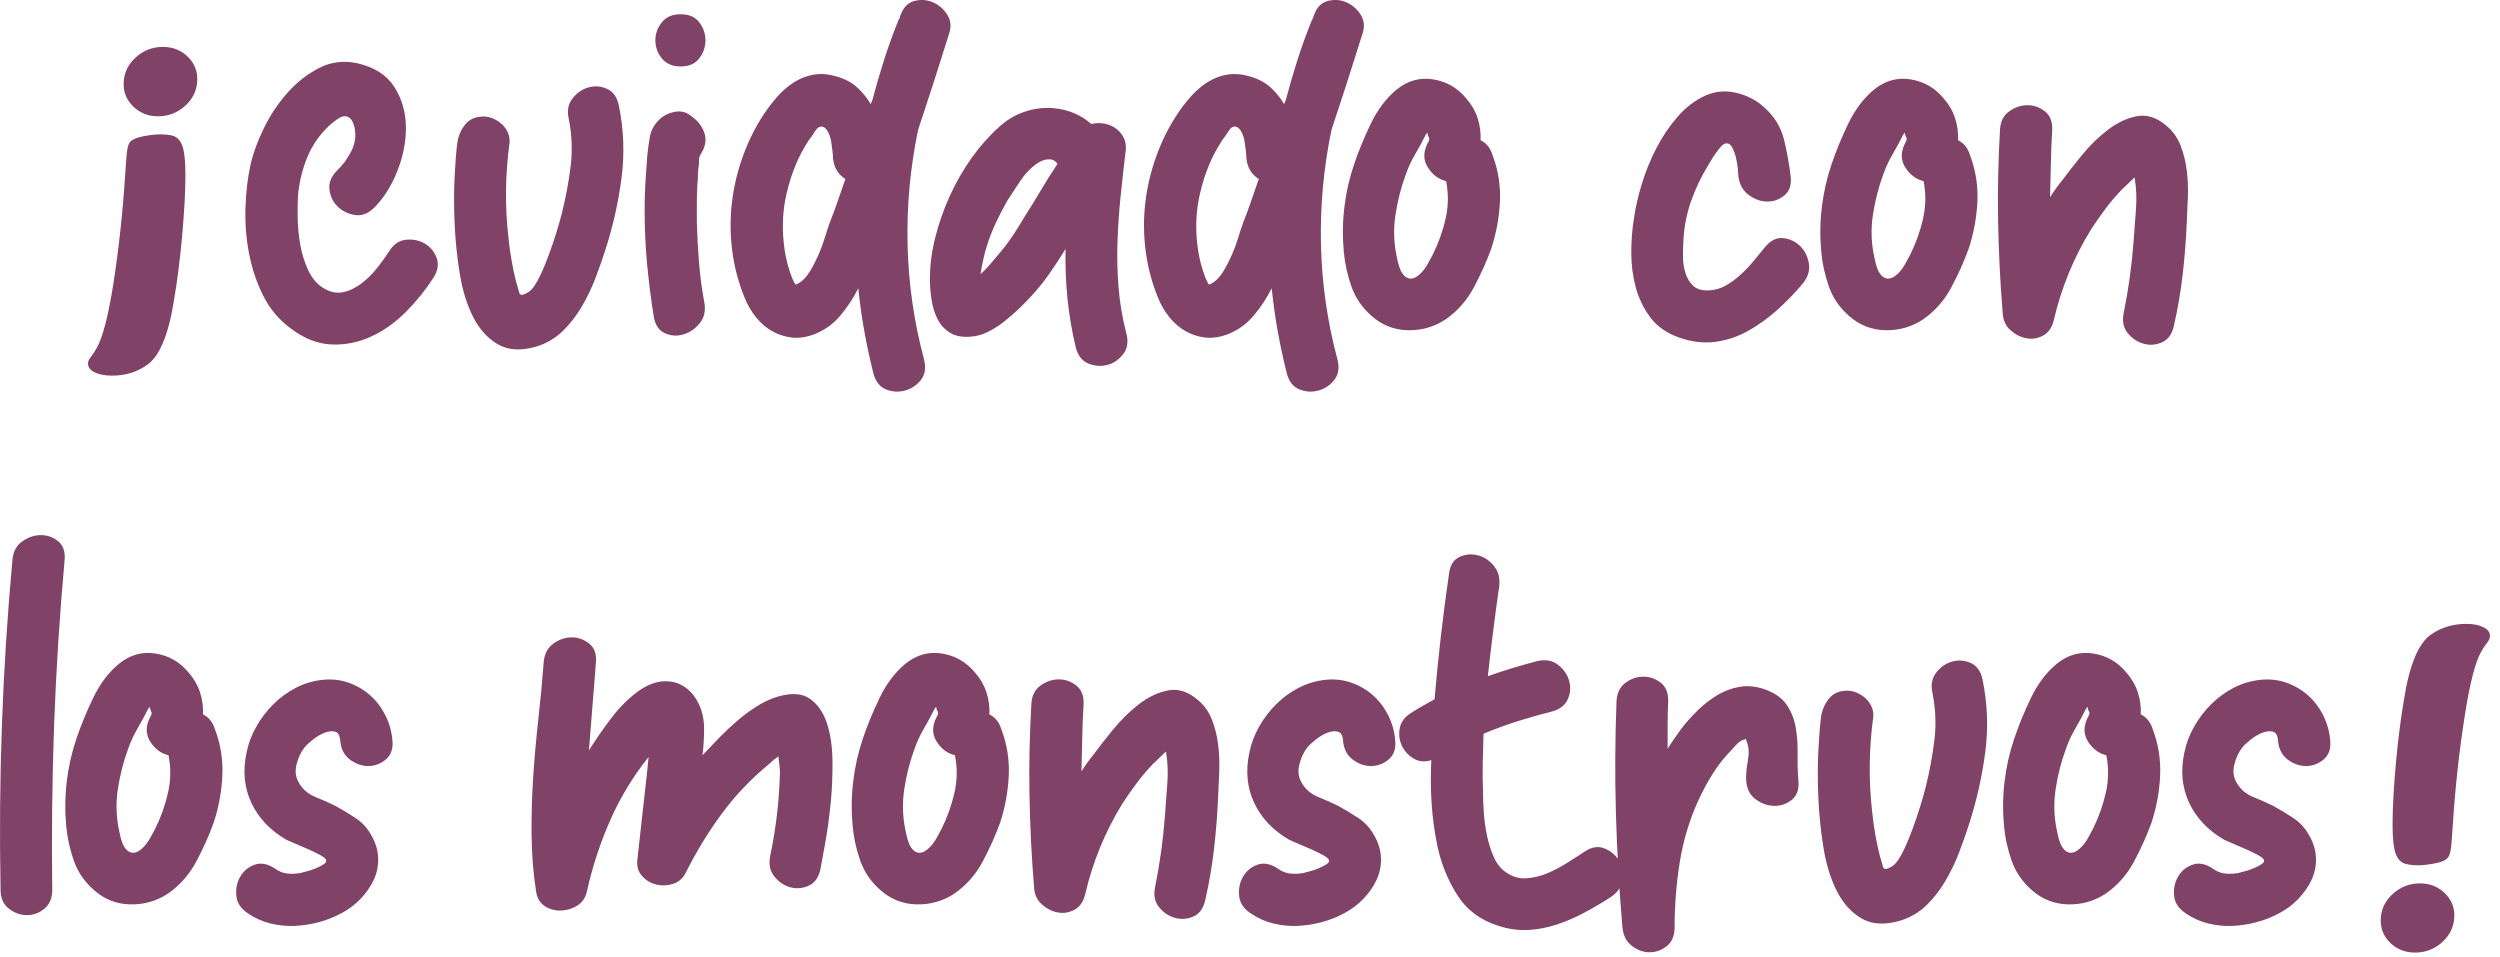<?xml version="1.0" encoding="UTF-8"?>
<svg width="209px" height="80px" viewBox="0 0 209 80" version="1.1" xmlns="http://www.w3.org/2000/svg" xmlns:xlink="http://www.w3.org/1999/xlink">
    <!-- Generator: Sketch 54.1 (76490) - https://sketchapp.com -->
    <title>Group 3</title>
    <desc>Created with Sketch.</desc>
    <g id="SPLASH" stroke="none" stroke-width="1" fill="none" fill-rule="evenodd">
        <g id="Tablet" transform="translate(-109, -172)" fill="#814267" fill-rule="nonzero">
            <g id="Group-3" transform="translate(109, 172)">
                <path d="M36.25,23.195 C35.62,24.185 34.863,25.13 33.978,26.03 C33.093,26.93 32.118,27.628 31.053,28.123 C29.988,28.618 28.878,28.843 27.723,28.798 C26.568,28.753 25.435,28.31 24.325,27.47 C23.335,26.75 22.563,25.835 22.008,24.725 C21.453,23.615 21.055,22.43 20.815,21.17 C20.575,19.91 20.478,18.628 20.523,17.323 C20.568,16.018 20.71,14.825 20.95,13.745 C21.16,12.815 21.528,11.81 22.053,10.73 C22.578,9.65 23.23,8.668 24.01,7.783 C24.79,6.898 25.675,6.2 26.665,5.69 C27.655,5.18 28.72,5.045 29.86,5.285 C31.3,5.615 32.335,6.275 32.965,7.265 C33.595,8.255 33.918,9.365 33.933,10.595 C33.948,11.825 33.708,13.063 33.213,14.308 C32.718,15.553 32.08,16.565 31.3,17.345 C30.79,17.855 30.25,18.065 29.68,17.975 C29.11,17.885 28.63,17.653 28.24,17.278 C27.85,16.903 27.618,16.43 27.543,15.86 C27.468,15.29 27.685,14.75 28.195,14.24 C28.645,13.82 29.035,13.288 29.365,12.643 C29.695,11.998 29.785,11.33 29.635,10.64 C29.545,10.28 29.425,10.033 29.275,9.898 C29.125,9.763 28.96,9.703 28.78,9.718 C28.6,9.733 28.405,9.815 28.195,9.965 C27.985,10.115 27.775,10.28 27.565,10.46 C26.725,11.24 26.095,12.148 25.675,13.183 C25.255,14.218 25,15.29 24.91,16.4 C24.88,16.94 24.873,17.578 24.888,18.313 C24.903,19.048 24.978,19.783 25.113,20.518 C25.248,21.253 25.465,21.943 25.765,22.588 C26.065,23.233 26.47,23.72 26.98,24.05 C27.55,24.41 28.105,24.538 28.645,24.433 C29.185,24.328 29.703,24.088 30.198,23.713 C30.693,23.338 31.135,22.903 31.525,22.408 C31.915,21.913 32.245,21.455 32.515,21.035 C32.875,20.435 33.348,20.105 33.933,20.045 C34.518,19.985 35.043,20.09 35.508,20.36 C35.973,20.63 36.303,21.028 36.498,21.553 C36.693,22.078 36.61,22.625 36.25,23.195 Z M44.035,24.5 C44.275,24.38 44.485,24.185 44.665,23.915 C44.845,23.645 45.01,23.353 45.16,23.038 C45.31,22.723 45.445,22.415 45.565,22.115 C45.685,21.815 45.79,21.545 45.88,21.305 C46.09,20.735 46.285,20.165 46.465,19.595 C46.645,19.025 46.81,18.455 46.96,17.885 C47.29,16.565 47.538,15.245 47.703,13.925 C47.868,12.605 47.815,11.27 47.545,9.92 C47.395,9.26 47.5,8.698 47.86,8.233 C48.22,7.768 48.663,7.46 49.188,7.31 C49.713,7.16 50.23,7.198 50.74,7.423 C51.25,7.648 51.58,8.105 51.73,8.795 C52.15,10.835 52.225,12.875 51.955,14.915 C51.685,16.955 51.235,18.95 50.605,20.9 C50.365,21.65 50.088,22.438 49.773,23.263 C49.458,24.088 49.075,24.883 48.625,25.648 C48.175,26.413 47.65,27.088 47.05,27.673 C46.45,28.258 45.73,28.685 44.89,28.955 C43.6,29.345 42.52,29.293 41.65,28.798 C40.78,28.303 40.083,27.538 39.558,26.503 C39.033,25.468 38.658,24.253 38.433,22.858 C38.208,21.463 38.065,20.068 38.005,18.673 C37.945,17.278 37.945,15.98 38.005,14.78 C38.065,13.58 38.14,12.635 38.23,11.945 C38.32,11.345 38.545,10.828 38.905,10.393 C39.265,9.958 39.775,9.74 40.435,9.74 C40.705,9.74 40.975,9.8 41.245,9.92 C41.515,10.04 41.755,10.198 41.965,10.393 C42.175,10.588 42.34,10.82 42.46,11.09 C42.58,11.36 42.625,11.645 42.595,11.945 C42.235,14.615 42.205,17.255 42.505,19.865 C42.565,20.465 42.648,21.073 42.753,21.688 C42.858,22.303 42.985,22.91 43.135,23.51 C43.255,23.9 43.345,24.215 43.405,24.455 C43.465,24.695 43.675,24.71 44.035,24.5 Z M58.39,14.015 C58.36,14.255 58.345,14.488 58.345,14.713 C58.345,14.938 58.33,15.17 58.3,15.41 C58.27,15.92 58.255,16.445 58.255,16.985 L58.255,18.56 C58.285,19.7 58.345,20.825 58.435,21.935 C58.525,23.045 58.675,24.17 58.885,25.31 C59.005,26 58.87,26.578 58.48,27.043 C58.09,27.508 57.633,27.815 57.108,27.965 C56.583,28.115 56.073,28.078 55.578,27.853 C55.083,27.628 54.775,27.17 54.655,26.48 C54.415,24.98 54.228,23.495 54.093,22.025 C53.958,20.555 53.89,19.055 53.89,17.525 C53.89,16.745 53.913,15.98 53.958,15.23 C54.003,14.48 54.055,13.73 54.115,12.98 C54.175,12.41 54.25,11.878 54.34,11.383 C54.43,10.888 54.685,10.43 55.105,10.01 C55.435,9.68 55.855,9.463 56.365,9.358 C56.875,9.253 57.325,9.35 57.715,9.65 C57.745,9.68 57.775,9.703 57.805,9.718 C57.835,9.733 57.865,9.755 57.895,9.785 C58.375,10.145 58.705,10.588 58.885,11.113 C59.065,11.638 58.99,12.185 58.66,12.755 C58.66,12.785 58.63,12.83 58.57,12.89 C58.57,12.95 58.54,13.01 58.48,13.07 C58.45,13.22 58.435,13.378 58.435,13.543 C58.435,13.708 58.42,13.865 58.39,14.015 Z M56.905,5.555 C56.215,5.555 55.69,5.33 55.33,4.88 C54.97,4.43 54.79,3.928 54.79,3.373 C54.79,2.818 54.97,2.315 55.33,1.865 C55.69,1.415 56.215,1.19 56.905,1.19 C57.595,1.19 58.113,1.415 58.458,1.865 C58.803,2.315 58.975,2.818 58.975,3.373 C58.975,3.928 58.803,4.43 58.458,4.88 C58.113,5.33 57.595,5.555 56.905,5.555 Z M75.355,1.1 C75.595,0.53 75.978,0.185 76.503,0.065 C77.028,-0.055 77.53,-0.01 78.01,0.2 C78.49,0.41 78.88,0.748 79.18,1.213 C79.48,1.678 79.54,2.195 79.36,2.765 C78.94,4.115 78.513,5.465 78.078,6.815 C77.643,8.165 77.2,9.515 76.75,10.865 C76.09,14.045 75.798,17.248 75.873,20.473 C75.948,23.698 76.405,26.885 77.245,30.035 C77.425,30.725 77.343,31.295 76.998,31.745 C76.653,32.195 76.21,32.495 75.67,32.645 C75.13,32.795 74.598,32.765 74.073,32.555 C73.548,32.345 73.195,31.895 73.015,31.205 C72.715,30.005 72.46,28.82 72.25,27.65 C72.04,26.48 71.875,25.295 71.755,24.095 C71.335,24.935 70.825,25.708 70.225,26.413 C69.625,27.118 68.89,27.635 68.02,27.965 C67.36,28.205 66.738,28.288 66.153,28.213 C65.568,28.138 65.028,27.958 64.533,27.673 C64.038,27.388 63.595,27.005 63.205,26.525 C62.815,26.045 62.5,25.505 62.26,24.905 C61.75,23.675 61.405,22.385 61.225,21.035 C61.045,19.685 61.03,18.343 61.18,17.008 C61.33,15.673 61.638,14.36 62.103,13.07 C62.568,11.78 63.16,10.595 63.88,9.515 C64.24,8.975 64.63,8.473 65.05,8.008 C65.47,7.543 65.935,7.153 66.445,6.838 C66.955,6.523 67.503,6.32 68.088,6.23 C68.673,6.14 69.31,6.2 70,6.41 C70.69,6.62 71.253,6.928 71.688,7.333 C72.123,7.738 72.49,8.195 72.79,8.705 C72.82,8.645 72.843,8.593 72.858,8.548 C72.873,8.503 72.895,8.45 72.925,8.39 C73.225,7.25 73.555,6.118 73.915,4.993 C74.275,3.868 74.68,2.75 75.13,1.64 L75.175,1.595 L75.265,1.325 C75.295,1.235 75.325,1.16 75.355,1.1 Z M69.37,18.605 C69.61,18.005 69.835,17.398 70.045,16.783 C70.255,16.168 70.465,15.56 70.675,14.96 C70.075,14.6 69.73,14.03 69.64,13.25 C69.64,13.1 69.625,12.89 69.595,12.62 C69.565,12.35 69.528,12.08 69.483,11.81 C69.438,11.54 69.355,11.285 69.235,11.045 C69.115,10.805 68.965,10.655 68.785,10.595 C68.545,10.535 68.328,10.663 68.133,10.978 C67.938,11.293 67.765,11.54 67.615,11.72 C67.165,12.41 66.79,13.123 66.49,13.858 C66.19,14.593 65.95,15.35 65.77,16.13 C65.41,17.63 65.35,19.205 65.59,20.855 C65.65,21.275 65.733,21.68 65.838,22.07 C65.943,22.46 66.07,22.85 66.22,23.24 C66.37,23.57 66.46,23.75 66.49,23.78 C66.52,23.81 66.655,23.75 66.895,23.6 C67.195,23.39 67.473,23.075 67.728,22.655 C67.983,22.235 68.215,21.785 68.425,21.305 C68.635,20.825 68.815,20.338 68.965,19.843 C69.115,19.348 69.25,18.935 69.37,18.605 Z M89.935,29.045 C89.605,27.665 89.373,26.293 89.238,24.928 C89.103,23.563 89.05,22.19 89.08,20.81 C88.66,21.5 88.225,22.168 87.775,22.813 C87.325,23.458 86.83,24.08 86.29,24.68 C85.96,25.04 85.6,25.408 85.21,25.783 C84.82,26.158 84.408,26.518 83.973,26.863 C83.538,27.208 83.08,27.5 82.6,27.74 C82.12,27.98 81.64,28.115 81.16,28.145 C80.44,28.205 79.855,28.093 79.405,27.808 C78.955,27.523 78.61,27.14 78.37,26.66 C78.13,26.18 77.965,25.64 77.875,25.04 C77.785,24.44 77.74,23.87 77.74,23.33 C77.74,22.19 77.89,21.028 78.19,19.843 C78.49,18.658 78.895,17.503 79.405,16.378 C79.915,15.253 80.523,14.195 81.228,13.205 C81.933,12.215 82.705,11.345 83.545,10.595 C84.145,10.055 84.79,9.658 85.48,9.403 C86.17,9.148 86.86,9.02 87.55,9.02 C88.24,9.02 88.9,9.133 89.53,9.358 C90.16,9.583 90.73,9.92 91.24,10.37 C91.57,10.28 91.915,10.265 92.275,10.325 C92.635,10.385 92.958,10.513 93.243,10.708 C93.528,10.903 93.753,11.158 93.918,11.473 C94.083,11.788 94.15,12.125 94.12,12.485 C93.97,13.745 93.828,15.02 93.693,16.31 C93.558,17.6 93.468,18.89 93.423,20.18 C93.378,21.47 93.408,22.76 93.513,24.05 C93.618,25.34 93.835,26.615 94.165,27.875 C94.345,28.565 94.255,29.143 93.895,29.608 C93.535,30.073 93.093,30.373 92.568,30.508 C92.043,30.643 91.518,30.605 90.993,30.395 C90.468,30.185 90.115,29.735 89.935,29.045 Z M85.66,18.11 C86.14,17.36 86.598,16.618 87.033,15.883 C87.468,15.148 87.925,14.42 88.405,13.7 C88.225,13.43 87.97,13.303 87.64,13.318 C87.31,13.333 86.98,13.46 86.65,13.7 C86.14,14.06 85.69,14.533 85.3,15.118 C84.91,15.703 84.55,16.25 84.22,16.76 C83.86,17.39 83.53,18.028 83.23,18.673 C82.93,19.318 82.675,19.985 82.465,20.675 C82.405,20.855 82.323,21.17 82.218,21.62 C82.113,22.07 82.03,22.505 81.97,22.925 C82.24,22.685 82.503,22.415 82.758,22.115 C83.013,21.815 83.215,21.575 83.365,21.395 C83.815,20.885 84.228,20.353 84.603,19.798 C84.978,19.243 85.33,18.68 85.66,18.11 Z M109.915,1.1 C110.155,0.53 110.538,0.185 111.063,0.065 C111.588,-0.055 112.09,-0.01 112.57,0.2 C113.05,0.41 113.44,0.748 113.74,1.213 C114.04,1.678 114.1,2.195 113.92,2.765 C113.5,4.115 113.073,5.465 112.638,6.815 C112.203,8.165 111.76,9.515 111.31,10.865 C110.65,14.045 110.358,17.248 110.433,20.473 C110.508,23.698 110.965,26.885 111.805,30.035 C111.985,30.725 111.903,31.295 111.558,31.745 C111.213,32.195 110.77,32.495 110.23,32.645 C109.69,32.795 109.158,32.765 108.633,32.555 C108.108,32.345 107.755,31.895 107.575,31.205 C107.275,30.005 107.02,28.82 106.81,27.65 C106.6,26.48 106.435,25.295 106.315,24.095 C105.895,24.935 105.385,25.708 104.785,26.413 C104.185,27.118 103.45,27.635 102.58,27.965 C101.92,28.205 101.298,28.288 100.713,28.213 C100.128,28.138 99.588,27.958 99.093,27.673 C98.598,27.388 98.155,27.005 97.765,26.525 C97.375,26.045 97.06,25.505 96.82,24.905 C96.31,23.675 95.965,22.385 95.785,21.035 C95.605,19.685 95.59,18.343 95.74,17.008 C95.89,15.673 96.198,14.36 96.663,13.07 C97.128,11.78 97.72,10.595 98.44,9.515 C98.8,8.975 99.19,8.473 99.61,8.008 C100.03,7.543 100.495,7.153 101.005,6.838 C101.515,6.523 102.063,6.32 102.648,6.23 C103.233,6.14 103.87,6.2 104.56,6.41 C105.25,6.62 105.813,6.928 106.248,7.333 C106.683,7.738 107.05,8.195 107.35,8.705 C107.38,8.645 107.403,8.593 107.418,8.548 C107.433,8.503 107.455,8.45 107.485,8.39 C107.785,7.25 108.115,6.118 108.475,4.993 C108.835,3.868 109.24,2.75 109.69,1.64 L109.735,1.595 L109.825,1.325 C109.855,1.235 109.885,1.16 109.915,1.1 Z M103.93,18.605 C104.17,18.005 104.395,17.398 104.605,16.783 C104.815,16.168 105.025,15.56 105.235,14.96 C104.635,14.6 104.29,14.03 104.2,13.25 C104.2,13.1 104.185,12.89 104.155,12.62 C104.125,12.35 104.088,12.08 104.043,11.81 C103.998,11.54 103.915,11.285 103.795,11.045 C103.675,10.805 103.525,10.655 103.345,10.595 C103.105,10.535 102.888,10.663 102.693,10.978 C102.498,11.293 102.325,11.54 102.175,11.72 C101.725,12.41 101.35,13.123 101.05,13.858 C100.75,14.593 100.51,15.35 100.33,16.13 C99.97,17.63 99.91,19.205 100.15,20.855 C100.21,21.275 100.293,21.68 100.398,22.07 C100.503,22.46 100.63,22.85 100.78,23.24 C100.93,23.57 101.02,23.75 101.05,23.78 C101.08,23.81 101.215,23.75 101.455,23.6 C101.755,23.39 102.033,23.075 102.288,22.655 C102.543,22.235 102.775,21.785 102.985,21.305 C103.195,20.825 103.375,20.338 103.525,19.843 C103.675,19.348 103.81,18.935 103.93,18.605 Z M114.64,26.39 C113.86,25.7 113.305,24.883 112.975,23.938 C112.645,22.993 112.435,22.04 112.345,21.08 C112.225,19.82 112.24,18.568 112.39,17.323 C112.54,16.078 112.81,14.885 113.2,13.745 C113.56,12.665 114.025,11.533 114.595,10.348 C115.165,9.163 115.885,8.21 116.755,7.49 C117.685,6.74 118.705,6.455 119.815,6.635 C120.925,6.815 121.84,7.34 122.56,8.21 C123.01,8.72 123.333,9.275 123.528,9.875 C123.723,10.475 123.805,11.09 123.775,11.72 C124.255,11.96 124.585,12.365 124.765,12.935 C125.245,14.195 125.455,15.493 125.395,16.828 C125.335,18.163 125.095,19.475 124.675,20.765 C124.285,21.845 123.798,22.933 123.213,24.028 C122.628,25.123 121.84,26.015 120.85,26.705 C119.89,27.335 118.833,27.635 117.678,27.605 C116.523,27.575 115.51,27.17 114.64,26.39 Z M117.52,14.6 C117.13,15.65 116.845,16.76 116.665,17.93 C116.485,19.1 116.515,20.255 116.755,21.395 C116.785,21.545 116.823,21.718 116.868,21.913 C116.913,22.108 116.973,22.303 117.048,22.498 C117.123,22.693 117.228,22.865 117.363,23.015 C117.498,23.165 117.655,23.255 117.835,23.285 C118.045,23.315 118.255,23.255 118.465,23.105 C118.675,22.955 118.863,22.775 119.028,22.565 C119.193,22.355 119.335,22.13 119.455,21.89 C119.575,21.65 119.68,21.455 119.77,21.305 C120.25,20.345 120.61,19.34 120.85,18.29 C121.09,17.24 121.105,16.19 120.895,15.14 C120.265,14.99 119.755,14.608 119.365,13.993 C118.975,13.378 118.975,12.695 119.365,11.945 C119.485,11.735 119.515,11.585 119.455,11.495 C119.395,11.405 119.35,11.27 119.32,11.09 C119.26,11.15 119.2,11.24 119.14,11.36 C118.87,11.9 118.585,12.425 118.285,12.935 C117.985,13.445 117.73,14 117.52,14.6 Z M140.425,28.235 C139.375,27.875 138.565,27.32 137.995,26.57 C137.425,25.82 137.013,24.98 136.758,24.05 C136.503,23.12 136.375,22.145 136.375,21.125 C136.375,20.105 136.45,19.145 136.6,18.245 C136.72,17.375 136.938,16.423 137.253,15.388 C137.568,14.353 137.973,13.355 138.468,12.395 C138.963,11.435 139.555,10.558 140.245,9.763 C140.935,8.968 141.715,8.375 142.585,7.985 C143.395,7.625 144.25,7.55 145.15,7.76 C146.05,7.97 146.83,8.375 147.49,8.975 C148.33,9.725 148.878,10.61 149.133,11.63 C149.388,12.65 149.575,13.685 149.695,14.735 C149.785,15.425 149.62,15.95 149.2,16.31 C148.78,16.67 148.3,16.85 147.76,16.85 C147.22,16.85 146.703,16.67 146.208,16.31 C145.713,15.95 145.42,15.425 145.33,14.735 C145.33,14.645 145.315,14.443 145.285,14.128 C145.255,13.813 145.203,13.498 145.128,13.183 C145.053,12.868 144.948,12.583 144.813,12.328 C144.678,12.073 144.505,11.96 144.295,11.99 C144.175,11.99 144.04,12.073 143.89,12.238 C143.74,12.403 143.59,12.59 143.44,12.8 C143.29,13.01 143.155,13.22 143.035,13.43 C142.915,13.64 142.825,13.79 142.765,13.88 C142.195,14.81 141.73,15.793 141.37,16.828 C141.01,17.863 140.8,18.92 140.74,20 C140.71,20.42 140.695,20.885 140.695,21.395 C140.695,21.905 140.763,22.378 140.898,22.813 C141.033,23.248 141.25,23.608 141.55,23.893 C141.85,24.178 142.3,24.305 142.9,24.275 C143.41,24.245 143.883,24.103 144.318,23.848 C144.753,23.593 145.165,23.285 145.555,22.925 C145.945,22.565 146.305,22.183 146.635,21.778 C146.965,21.373 147.28,20.99 147.58,20.63 C148.03,20.09 148.533,19.85 149.088,19.91 C149.643,19.97 150.115,20.195 150.505,20.585 C150.895,20.975 151.135,21.463 151.225,22.048 C151.315,22.633 151.135,23.195 150.685,23.735 C150.055,24.485 149.358,25.205 148.593,25.895 C147.828,26.585 147.018,27.17 146.163,27.65 C145.308,28.13 144.4,28.438 143.44,28.573 C142.48,28.708 141.475,28.595 140.425,28.235 Z M154.555,26.39 C153.775,25.7 153.22,24.883 152.89,23.938 C152.56,22.993 152.35,22.04 152.26,21.08 C152.14,19.82 152.155,18.568 152.305,17.323 C152.455,16.078 152.725,14.885 153.115,13.745 C153.475,12.665 153.94,11.533 154.51,10.348 C155.08,9.163 155.8,8.21 156.67,7.49 C157.6,6.74 158.62,6.455 159.73,6.635 C160.84,6.815 161.755,7.34 162.475,8.21 C162.925,8.72 163.248,9.275 163.443,9.875 C163.638,10.475 163.72,11.09 163.69,11.72 C164.17,11.96 164.5,12.365 164.68,12.935 C165.16,14.195 165.37,15.493 165.31,16.828 C165.25,18.163 165.01,19.475 164.59,20.765 C164.2,21.845 163.713,22.933 163.128,24.028 C162.543,25.123 161.755,26.015 160.765,26.705 C159.805,27.335 158.748,27.635 157.593,27.605 C156.438,27.575 155.425,27.17 154.555,26.39 Z M157.435,14.6 C157.045,15.65 156.76,16.76 156.58,17.93 C156.4,19.1 156.43,20.255 156.67,21.395 C156.7,21.545 156.738,21.718 156.783,21.913 C156.828,22.108 156.888,22.303 156.963,22.498 C157.038,22.693 157.143,22.865 157.278,23.015 C157.413,23.165 157.57,23.255 157.75,23.285 C157.96,23.315 158.17,23.255 158.38,23.105 C158.59,22.955 158.778,22.775 158.943,22.565 C159.108,22.355 159.25,22.13 159.37,21.89 C159.49,21.65 159.595,21.455 159.685,21.305 C160.165,20.345 160.525,19.34 160.765,18.29 C161.005,17.24 161.02,16.19 160.81,15.14 C160.18,14.99 159.67,14.608 159.28,13.993 C158.89,13.378 158.89,12.695 159.28,11.945 C159.4,11.735 159.43,11.585 159.37,11.495 C159.31,11.405 159.265,11.27 159.235,11.09 C159.175,11.15 159.115,11.24 159.055,11.36 C158.785,11.9 158.5,12.425 158.2,12.935 C157.9,13.445 157.645,14 157.435,14.6 Z M171.7,26.75 C171.55,27.38 171.25,27.815 170.8,28.055 C170.35,28.295 169.885,28.37 169.405,28.28 C168.925,28.19 168.483,27.965 168.078,27.605 C167.673,27.245 167.455,26.765 167.425,26.165 C167.215,23.615 167.088,21.065 167.043,18.515 C166.998,15.965 167.05,13.415 167.2,10.865 C167.23,10.175 167.485,9.658 167.965,9.313 C168.445,8.968 168.955,8.795 169.495,8.795 C170.035,8.795 170.523,8.968 170.958,9.313 C171.393,9.658 171.595,10.175 171.565,10.865 C171.505,11.825 171.468,12.763 171.453,13.678 C171.438,14.593 171.415,15.53 171.385,16.49 C171.685,16.01 172.03,15.53 172.42,15.05 C172.84,14.48 173.38,13.79 174.04,12.98 C174.7,12.17 175.42,11.465 176.2,10.865 C176.98,10.265 177.79,9.883 178.63,9.718 C179.47,9.553 180.295,9.815 181.105,10.505 C181.645,10.955 182.043,11.51 182.298,12.17 C182.553,12.83 182.725,13.528 182.815,14.263 C182.905,14.998 182.935,15.74 182.905,16.49 C182.875,17.24 182.845,17.93 182.815,18.56 C182.755,20 182.643,21.448 182.478,22.903 C182.313,24.358 182.065,25.805 181.735,27.245 C181.585,27.935 181.255,28.393 180.745,28.618 C180.235,28.843 179.718,28.88 179.193,28.73 C178.668,28.58 178.225,28.28 177.865,27.83 C177.505,27.38 177.4,26.81 177.55,26.12 C177.94,24.2 178.21,22.25 178.36,20.27 C178.42,19.4 178.488,18.493 178.563,17.548 C178.638,16.603 178.6,15.695 178.45,14.825 C178.21,15.065 177.978,15.29 177.753,15.5 C177.528,15.71 177.385,15.845 177.325,15.905 C176.845,16.415 176.403,16.94 175.998,17.48 C175.593,18.02 175.195,18.59 174.805,19.19 C173.365,21.53 172.33,24.05 171.7,26.75 Z M1.038,46.805 C1.098,46.115 1.375,45.598 1.87,45.253 C2.365,44.908 2.883,44.735 3.423,44.735 C3.963,44.735 4.443,44.908 4.863,45.253 C5.283,45.598 5.463,46.115 5.403,46.805 C4.983,51.425 4.69,56.015 4.525,60.575 C4.36,65.135 4.308,69.74 4.368,74.39 C4.368,75.08 4.15,75.605 3.715,75.965 C3.28,76.325 2.793,76.505 2.253,76.505 C1.713,76.505 1.21,76.325 0.745,75.965 C0.28,75.605 0.048,75.08 0.048,74.39 C-0.042,69.74 -0.005,65.135 0.16,60.575 C0.325,56.015 0.618,51.425 1.038,46.805 Z M7.833,74.39 C7.053,73.7 6.498,72.883 6.168,71.938 C5.838,70.993 5.628,70.04 5.538,69.08 C5.418,67.82 5.433,66.568 5.583,65.323 C5.733,64.078 6.003,62.885 6.393,61.745 C6.753,60.665 7.218,59.533 7.788,58.348 C8.358,57.163 9.078,56.21 9.948,55.49 C10.878,54.74 11.898,54.455 13.008,54.635 C14.118,54.815 15.033,55.34 15.753,56.21 C16.203,56.72 16.525,57.275 16.72,57.875 C16.915,58.475 16.998,59.09 16.968,59.72 C17.448,59.96 17.778,60.365 17.958,60.935 C18.438,62.195 18.648,63.493 18.588,64.828 C18.528,66.163 18.288,67.475 17.868,68.765 C17.478,69.845 16.99,70.933 16.405,72.028 C15.82,73.123 15.033,74.015 14.043,74.705 C13.083,75.335 12.025,75.635 10.87,75.605 C9.715,75.575 8.703,75.17 7.833,74.39 Z M10.713,62.6 C10.323,63.65 10.038,64.76 9.858,65.93 C9.678,67.1 9.708,68.255 9.948,69.395 C9.978,69.545 10.015,69.718 10.06,69.913 C10.105,70.108 10.165,70.303 10.24,70.498 C10.315,70.693 10.42,70.865 10.555,71.015 C10.69,71.165 10.848,71.255 11.028,71.285 C11.238,71.315 11.448,71.255 11.658,71.105 C11.868,70.955 12.055,70.775 12.22,70.565 C12.385,70.355 12.528,70.13 12.648,69.89 C12.768,69.65 12.873,69.455 12.963,69.305 C13.443,68.345 13.803,67.34 14.043,66.29 C14.283,65.24 14.298,64.19 14.088,63.14 C13.458,62.99 12.948,62.608 12.558,61.993 C12.168,61.378 12.168,60.695 12.558,59.945 C12.678,59.735 12.708,59.585 12.648,59.495 C12.588,59.405 12.543,59.27 12.513,59.09 C12.453,59.15 12.393,59.24 12.333,59.36 C12.063,59.9 11.778,60.425 11.478,60.935 C11.178,61.445 10.923,62 10.713,62.6 Z M23.943,70.205 C22.593,69.425 21.618,68.398 21.018,67.123 C20.418,65.848 20.283,64.445 20.613,62.915 C20.763,62.165 21.033,61.445 21.423,60.755 C21.813,60.065 22.285,59.443 22.84,58.888 C23.395,58.333 24.018,57.875 24.708,57.515 C25.398,57.155 26.133,56.93 26.913,56.84 C27.693,56.75 28.428,56.825 29.118,57.065 C29.808,57.305 30.415,57.658 30.94,58.123 C31.465,58.588 31.893,59.15 32.223,59.81 C32.553,60.47 32.748,61.175 32.808,61.925 C32.868,62.615 32.68,63.14 32.245,63.5 C31.81,63.86 31.323,64.04 30.783,64.04 C30.243,64.04 29.733,63.86 29.253,63.5 C28.773,63.14 28.503,62.615 28.443,61.925 C28.413,61.475 28.263,61.22 27.993,61.16 C27.723,61.1 27.423,61.138 27.093,61.273 C26.763,61.408 26.44,61.603 26.125,61.858 C25.81,62.113 25.593,62.315 25.473,62.465 C25.143,62.885 24.91,63.388 24.775,63.973 C24.64,64.558 24.738,65.09 25.068,65.57 C25.368,66.05 25.818,66.41 26.418,66.65 C27.018,66.89 27.558,67.13 28.038,67.37 C28.638,67.7 29.208,68.045 29.748,68.405 C30.288,68.765 30.723,69.245 31.053,69.845 C31.413,70.475 31.6,71.113 31.615,71.758 C31.63,72.403 31.503,73.01 31.233,73.58 C30.963,74.15 30.595,74.675 30.13,75.155 C29.665,75.635 29.148,76.025 28.578,76.325 C27.978,76.655 27.34,76.91 26.665,77.09 C25.99,77.27 25.315,77.375 24.64,77.405 C23.965,77.435 23.29,77.368 22.615,77.203 C21.94,77.038 21.318,76.76 20.748,76.37 C20.148,75.98 19.818,75.493 19.758,74.908 C19.698,74.323 19.803,73.79 20.073,73.31 C20.343,72.83 20.74,72.493 21.265,72.298 C21.79,72.103 22.353,72.2 22.953,72.59 C23.283,72.83 23.613,72.973 23.943,73.018 C24.273,73.063 24.648,73.055 25.068,72.995 C25.158,72.965 25.33,72.92 25.585,72.86 C25.84,72.8 26.095,72.718 26.35,72.613 C26.605,72.508 26.83,72.395 27.025,72.275 C27.22,72.155 27.303,72.035 27.273,71.915 C27.243,71.795 27.078,71.653 26.778,71.488 C26.478,71.323 26.14,71.158 25.765,70.993 C25.39,70.828 25.023,70.67 24.663,70.52 C24.303,70.37 24.063,70.265 23.943,70.205 Z M58.728,63.14 C59.148,62.69 59.598,62.218 60.078,61.723 C60.558,61.228 61.068,60.748 61.608,60.283 C62.148,59.818 62.703,59.405 63.273,59.045 C63.843,58.685 64.428,58.415 65.028,58.235 C66.168,57.905 67.06,57.965 67.705,58.415 C68.35,58.865 68.823,59.54 69.123,60.44 C69.423,61.34 69.58,62.398 69.595,63.613 C69.61,64.828 69.558,66.028 69.438,67.213 C69.318,68.398 69.168,69.485 68.988,70.475 C68.808,71.465 68.673,72.2 68.583,72.68 C68.433,73.37 68.103,73.828 67.593,74.053 C67.083,74.278 66.565,74.315 66.04,74.165 C65.515,74.015 65.073,73.708 64.713,73.243 C64.353,72.778 64.248,72.2 64.398,71.51 C64.878,69.23 65.148,66.89 65.208,64.49 C65.208,64.4 65.193,64.235 65.163,63.995 C65.133,63.755 65.103,63.5 65.073,63.23 C64.803,63.41 64.548,63.62 64.308,63.86 C62.778,65.12 61.45,66.515 60.325,68.045 C59.2,69.575 58.203,71.21 57.333,72.95 C57.093,73.43 56.733,73.745 56.253,73.895 C55.773,74.045 55.3,74.06 54.835,73.94 C54.37,73.82 53.98,73.58 53.665,73.22 C53.35,72.86 53.223,72.41 53.283,71.87 C53.433,70.58 53.575,69.298 53.71,68.023 C53.845,66.748 53.988,65.465 54.138,64.175 C54.138,64.115 54.145,64.01 54.16,63.86 C54.175,63.71 54.198,63.515 54.228,63.275 C52.908,64.925 51.828,66.71 50.988,68.63 C50.148,70.55 49.503,72.53 49.053,74.57 C48.933,75.08 48.663,75.463 48.243,75.718 C47.823,75.973 47.373,76.108 46.893,76.123 C46.413,76.138 45.97,76.018 45.565,75.763 C45.16,75.508 44.913,75.11 44.823,74.57 C44.583,73.01 44.455,71.42 44.44,69.8 C44.425,68.18 44.47,66.568 44.575,64.963 C44.68,63.358 44.823,61.753 45.003,60.148 C45.183,58.543 45.333,56.945 45.453,55.355 C45.513,54.665 45.783,54.148 46.263,53.803 C46.743,53.458 47.253,53.285 47.793,53.285 C48.333,53.285 48.82,53.458 49.255,53.803 C49.69,54.148 49.878,54.665 49.818,55.355 C49.728,56.615 49.63,57.853 49.525,59.068 C49.42,60.283 49.323,61.505 49.233,62.735 C49.833,61.775 50.485,60.838 51.19,59.923 C51.895,59.008 52.683,58.25 53.553,57.65 C54.243,57.2 54.91,56.968 55.555,56.953 C56.2,56.938 56.77,57.103 57.265,57.448 C57.76,57.793 58.15,58.273 58.435,58.888 C58.72,59.503 58.863,60.185 58.863,60.935 C58.863,61.655 58.818,62.39 58.728,63.14 Z M73.578,74.39 C72.798,73.7 72.243,72.883 71.913,71.938 C71.583,70.993 71.373,70.04 71.283,69.08 C71.163,67.82 71.178,66.568 71.328,65.323 C71.478,64.078 71.748,62.885 72.138,61.745 C72.498,60.665 72.963,59.533 73.533,58.348 C74.103,57.163 74.823,56.21 75.693,55.49 C76.623,54.74 77.643,54.455 78.753,54.635 C79.863,54.815 80.778,55.34 81.498,56.21 C81.948,56.72 82.27,57.275 82.465,57.875 C82.66,58.475 82.743,59.09 82.713,59.72 C83.193,59.96 83.523,60.365 83.703,60.935 C84.183,62.195 84.393,63.493 84.333,64.828 C84.273,66.163 84.033,67.475 83.613,68.765 C83.223,69.845 82.735,70.933 82.15,72.028 C81.565,73.123 80.778,74.015 79.788,74.705 C78.828,75.335 77.77,75.635 76.615,75.605 C75.46,75.575 74.448,75.17 73.578,74.39 Z M76.458,62.6 C76.068,63.65 75.783,64.76 75.603,65.93 C75.423,67.1 75.453,68.255 75.693,69.395 C75.723,69.545 75.76,69.718 75.805,69.913 C75.85,70.108 75.91,70.303 75.985,70.498 C76.06,70.693 76.165,70.865 76.3,71.015 C76.435,71.165 76.593,71.255 76.773,71.285 C76.983,71.315 77.193,71.255 77.403,71.105 C77.613,70.955 77.8,70.775 77.965,70.565 C78.13,70.355 78.273,70.13 78.393,69.89 C78.513,69.65 78.618,69.455 78.708,69.305 C79.188,68.345 79.548,67.34 79.788,66.29 C80.028,65.24 80.043,64.19 79.833,63.14 C79.203,62.99 78.693,62.608 78.303,61.993 C77.913,61.378 77.913,60.695 78.303,59.945 C78.423,59.735 78.453,59.585 78.393,59.495 C78.333,59.405 78.288,59.27 78.258,59.09 C78.198,59.15 78.138,59.24 78.078,59.36 C77.808,59.9 77.523,60.425 77.223,60.935 C76.923,61.445 76.668,62 76.458,62.6 Z M90.723,74.75 C90.573,75.38 90.273,75.815 89.823,76.055 C89.373,76.295 88.908,76.37 88.428,76.28 C87.948,76.19 87.505,75.965 87.1,75.605 C86.695,75.245 86.478,74.765 86.448,74.165 C86.238,71.615 86.11,69.065 86.065,66.515 C86.02,63.965 86.073,61.415 86.223,58.865 C86.253,58.175 86.508,57.658 86.988,57.313 C87.468,56.968 87.978,56.795 88.518,56.795 C89.058,56.795 89.545,56.968 89.98,57.313 C90.415,57.658 90.618,58.175 90.588,58.865 C90.528,59.825 90.49,60.763 90.475,61.678 C90.46,62.593 90.438,63.53 90.408,64.49 C90.708,64.01 91.053,63.53 91.443,63.05 C91.863,62.48 92.403,61.79 93.063,60.98 C93.723,60.17 94.443,59.465 95.223,58.865 C96.003,58.265 96.813,57.883 97.653,57.718 C98.493,57.553 99.318,57.815 100.128,58.505 C100.668,58.955 101.065,59.51 101.32,60.17 C101.575,60.83 101.748,61.528 101.838,62.263 C101.928,62.998 101.958,63.74 101.928,64.49 C101.898,65.24 101.868,65.93 101.838,66.56 C101.778,68 101.665,69.448 101.5,70.903 C101.335,72.358 101.088,73.805 100.758,75.245 C100.608,75.935 100.278,76.393 99.768,76.618 C99.258,76.843 98.74,76.88 98.215,76.73 C97.69,76.58 97.248,76.28 96.888,75.83 C96.528,75.38 96.423,74.81 96.573,74.12 C96.963,72.2 97.233,70.25 97.383,68.27 C97.443,67.4 97.51,66.493 97.585,65.548 C97.66,64.603 97.623,63.695 97.473,62.825 C97.233,63.065 97,63.29 96.775,63.5 C96.55,63.71 96.408,63.845 96.348,63.905 C95.868,64.415 95.425,64.94 95.02,65.48 C94.615,66.02 94.218,66.59 93.828,67.19 C92.388,69.53 91.353,72.05 90.723,74.75 Z M107.778,70.205 C106.428,69.425 105.453,68.398 104.853,67.123 C104.253,65.848 104.118,64.445 104.448,62.915 C104.598,62.165 104.868,61.445 105.258,60.755 C105.648,60.065 106.12,59.443 106.675,58.888 C107.23,58.333 107.853,57.875 108.543,57.515 C109.233,57.155 109.968,56.93 110.748,56.84 C111.528,56.75 112.263,56.825 112.953,57.065 C113.643,57.305 114.25,57.658 114.775,58.123 C115.3,58.588 115.728,59.15 116.058,59.81 C116.388,60.47 116.583,61.175 116.643,61.925 C116.703,62.615 116.515,63.14 116.08,63.5 C115.645,63.86 115.158,64.04 114.618,64.04 C114.078,64.04 113.568,63.86 113.088,63.5 C112.608,63.14 112.338,62.615 112.278,61.925 C112.248,61.475 112.098,61.22 111.828,61.16 C111.558,61.1 111.258,61.138 110.928,61.273 C110.598,61.408 110.275,61.603 109.96,61.858 C109.645,62.113 109.428,62.315 109.308,62.465 C108.978,62.885 108.745,63.388 108.61,63.973 C108.475,64.558 108.573,65.09 108.903,65.57 C109.203,66.05 109.653,66.41 110.253,66.65 C110.853,66.89 111.393,67.13 111.873,67.37 C112.473,67.7 113.043,68.045 113.583,68.405 C114.123,68.765 114.558,69.245 114.888,69.845 C115.248,70.475 115.435,71.113 115.45,71.758 C115.465,72.403 115.338,73.01 115.068,73.58 C114.798,74.15 114.43,74.675 113.965,75.155 C113.5,75.635 112.983,76.025 112.413,76.325 C111.813,76.655 111.175,76.91 110.5,77.09 C109.825,77.27 109.15,77.375 108.475,77.405 C107.8,77.435 107.125,77.368 106.45,77.203 C105.775,77.038 105.153,76.76 104.583,76.37 C103.983,75.98 103.653,75.493 103.593,74.908 C103.533,74.323 103.638,73.79 103.908,73.31 C104.178,72.83 104.575,72.493 105.1,72.298 C105.625,72.103 106.188,72.2 106.788,72.59 C107.118,72.83 107.448,72.973 107.778,73.018 C108.108,73.063 108.483,73.055 108.903,72.995 C108.993,72.965 109.165,72.92 109.42,72.86 C109.675,72.8 109.93,72.718 110.185,72.613 C110.44,72.508 110.665,72.395 110.86,72.275 C111.055,72.155 111.138,72.035 111.108,71.915 C111.078,71.795 110.913,71.653 110.613,71.488 C110.313,71.323 109.975,71.158 109.6,70.993 C109.225,70.828 108.858,70.67 108.498,70.52 C108.138,70.37 107.898,70.265 107.778,70.205 Z M120.153,70.655 C119.913,69.485 119.755,68.308 119.68,67.123 C119.605,65.938 119.598,64.745 119.658,63.545 C119.118,63.725 118.623,63.68 118.173,63.41 C117.723,63.14 117.393,62.773 117.183,62.308 C116.973,61.843 116.92,61.355 117.025,60.845 C117.13,60.335 117.453,59.915 117.993,59.585 C118.323,59.375 118.645,59.18 118.96,59 C119.275,58.82 119.598,58.64 119.928,58.46 C120.228,54.95 120.633,51.44 121.143,47.93 C121.233,47.24 121.525,46.783 122.02,46.558 C122.515,46.333 123.025,46.288 123.55,46.423 C124.075,46.558 124.525,46.858 124.9,47.323 C125.275,47.788 125.418,48.365 125.328,49.055 C124.968,51.575 124.653,54.065 124.383,56.525 C125.073,56.285 125.763,56.06 126.453,55.85 C127.143,55.64 127.833,55.445 128.523,55.265 C129.213,55.115 129.79,55.22 130.255,55.58 C130.72,55.94 131.028,56.383 131.178,56.908 C131.328,57.433 131.29,57.95 131.065,58.46 C130.84,58.97 130.383,59.315 129.693,59.495 C128.733,59.735 127.78,60.005 126.835,60.305 C125.89,60.605 124.953,60.95 124.023,61.34 C123.993,62.15 123.97,62.96 123.955,63.77 C123.94,64.58 123.948,65.375 123.978,66.155 C123.978,66.665 124,67.25 124.045,67.91 C124.09,68.57 124.18,69.223 124.315,69.868 C124.45,70.513 124.645,71.12 124.9,71.69 C125.155,72.26 125.523,72.695 126.003,72.995 C126.513,73.325 127.06,73.468 127.645,73.423 C128.23,73.378 128.808,73.235 129.378,72.995 C129.948,72.755 130.503,72.463 131.043,72.118 C131.583,71.773 132.063,71.465 132.483,71.195 C133.053,70.805 133.6,70.715 134.125,70.925 C134.65,71.135 135.055,71.473 135.34,71.938 C135.625,72.403 135.73,72.928 135.655,73.513 C135.58,74.098 135.258,74.585 134.688,74.975 C133.998,75.425 133.278,75.853 132.528,76.258 C131.778,76.663 131.005,77 130.21,77.27 C129.415,77.54 128.605,77.698 127.78,77.743 C126.955,77.788 126.123,77.675 125.283,77.405 C123.753,76.925 122.59,76.048 121.795,74.773 C121,73.498 120.453,72.125 120.153,70.655 Z M139.998,77.495 C139.998,78.215 139.78,78.748 139.345,79.093 C138.91,79.438 138.43,79.61 137.905,79.61 C137.38,79.61 136.885,79.43 136.42,79.07 C135.955,78.71 135.693,78.185 135.633,77.495 C135.363,74.345 135.183,71.21 135.093,68.09 C135.003,64.97 135.018,61.835 135.138,58.685 C135.168,57.965 135.415,57.433 135.88,57.088 C136.345,56.743 136.848,56.57 137.388,56.57 C137.928,56.57 138.415,56.743 138.85,57.088 C139.285,57.433 139.488,57.965 139.458,58.685 C139.428,59.345 139.413,59.998 139.413,60.643 L139.413,62.6 C139.593,62.3 139.78,62.015 139.975,61.745 C140.17,61.475 140.373,61.19 140.583,60.89 C140.973,60.38 141.423,59.878 141.933,59.383 C142.443,58.888 142.983,58.468 143.553,58.123 C144.123,57.778 144.738,57.545 145.398,57.425 C146.058,57.305 146.748,57.365 147.468,57.605 C148.338,57.905 148.968,58.34 149.358,58.91 C149.748,59.48 150.003,60.118 150.123,60.823 C150.243,61.528 150.295,62.27 150.28,63.05 C150.265,63.83 150.288,64.58 150.348,65.3 C150.408,65.99 150.228,66.508 149.808,66.853 C149.388,67.198 148.908,67.37 148.368,67.37 C147.828,67.37 147.31,67.198 146.815,66.853 C146.32,66.508 146.043,65.99 145.983,65.3 C145.953,64.82 145.998,64.258 146.118,63.613 C146.238,62.968 146.208,62.435 146.028,62.015 L145.938,61.745 C145.938,61.775 145.893,61.805 145.803,61.835 C145.623,61.865 145.428,61.985 145.218,62.195 C145.008,62.405 144.858,62.57 144.768,62.69 C144.168,63.29 143.643,63.95 143.193,64.67 C142.743,65.39 142.338,66.14 141.978,66.92 C141.228,68.57 140.71,70.295 140.425,72.095 C140.14,73.895 139.998,75.695 139.998,77.495 Z M158.043,72.5 C158.283,72.38 158.493,72.185 158.673,71.915 C158.853,71.645 159.018,71.353 159.168,71.038 C159.318,70.723 159.453,70.415 159.573,70.115 C159.693,69.815 159.798,69.545 159.888,69.305 C160.098,68.735 160.293,68.165 160.473,67.595 C160.653,67.025 160.818,66.455 160.968,65.885 C161.298,64.565 161.545,63.245 161.71,61.925 C161.875,60.605 161.823,59.27 161.553,57.92 C161.403,57.26 161.508,56.698 161.868,56.233 C162.228,55.768 162.67,55.46 163.195,55.31 C163.72,55.16 164.238,55.198 164.748,55.423 C165.258,55.648 165.588,56.105 165.738,56.795 C166.158,58.835 166.233,60.875 165.963,62.915 C165.693,64.955 165.243,66.95 164.613,68.9 C164.373,69.65 164.095,70.438 163.78,71.263 C163.465,72.088 163.083,72.883 162.633,73.648 C162.183,74.413 161.658,75.088 161.058,75.673 C160.458,76.258 159.738,76.685 158.898,76.955 C157.608,77.345 156.528,77.293 155.658,76.798 C154.788,76.303 154.09,75.538 153.565,74.503 C153.04,73.468 152.665,72.253 152.44,70.858 C152.215,69.463 152.073,68.068 152.013,66.673 C151.953,65.278 151.953,63.98 152.013,62.78 C152.073,61.58 152.148,60.635 152.238,59.945 C152.328,59.345 152.553,58.828 152.913,58.393 C153.273,57.958 153.783,57.74 154.443,57.74 C154.713,57.74 154.983,57.8 155.253,57.92 C155.523,58.04 155.763,58.198 155.973,58.393 C156.183,58.588 156.348,58.82 156.468,59.09 C156.588,59.36 156.633,59.645 156.603,59.945 C156.243,62.615 156.213,65.255 156.513,67.865 C156.573,68.465 156.655,69.073 156.76,69.688 C156.865,70.303 156.993,70.91 157.143,71.51 C157.263,71.9 157.353,72.215 157.413,72.455 C157.473,72.695 157.683,72.71 158.043,72.5 Z M169.833,74.39 C169.053,73.7 168.498,72.883 168.168,71.938 C167.838,70.993 167.628,70.04 167.538,69.08 C167.418,67.82 167.433,66.568 167.583,65.323 C167.733,64.078 168.003,62.885 168.393,61.745 C168.753,60.665 169.218,59.533 169.788,58.348 C170.358,57.163 171.078,56.21 171.948,55.49 C172.878,54.74 173.898,54.455 175.008,54.635 C176.118,54.815 177.033,55.34 177.753,56.21 C178.203,56.72 178.525,57.275 178.72,57.875 C178.915,58.475 178.998,59.09 178.968,59.72 C179.448,59.96 179.778,60.365 179.958,60.935 C180.438,62.195 180.648,63.493 180.588,64.828 C180.528,66.163 180.288,67.475 179.868,68.765 C179.478,69.845 178.99,70.933 178.405,72.028 C177.82,73.123 177.033,74.015 176.043,74.705 C175.083,75.335 174.025,75.635 172.87,75.605 C171.715,75.575 170.703,75.17 169.833,74.39 Z M172.713,62.6 C172.323,63.65 172.038,64.76 171.858,65.93 C171.678,67.1 171.708,68.255 171.948,69.395 C171.978,69.545 172.015,69.718 172.06,69.913 C172.105,70.108 172.165,70.303 172.24,70.498 C172.315,70.693 172.42,70.865 172.555,71.015 C172.69,71.165 172.848,71.255 173.028,71.285 C173.238,71.315 173.448,71.255 173.658,71.105 C173.868,70.955 174.055,70.775 174.22,70.565 C174.385,70.355 174.528,70.13 174.648,69.89 C174.768,69.65 174.873,69.455 174.963,69.305 C175.443,68.345 175.803,67.34 176.043,66.29 C176.283,65.24 176.298,64.19 176.088,63.14 C175.458,62.99 174.948,62.608 174.558,61.993 C174.168,61.378 174.168,60.695 174.558,59.945 C174.678,59.735 174.708,59.585 174.648,59.495 C174.588,59.405 174.543,59.27 174.513,59.09 C174.453,59.15 174.393,59.24 174.333,59.36 C174.063,59.9 173.778,60.425 173.478,60.935 C173.178,61.445 172.923,62 172.713,62.6 Z M185.943,70.205 C184.593,69.425 183.618,68.398 183.018,67.123 C182.418,65.848 182.283,64.445 182.613,62.915 C182.763,62.165 183.033,61.445 183.423,60.755 C183.813,60.065 184.285,59.443 184.84,58.888 C185.395,58.333 186.018,57.875 186.708,57.515 C187.398,57.155 188.133,56.93 188.913,56.84 C189.693,56.75 190.428,56.825 191.118,57.065 C191.808,57.305 192.415,57.658 192.94,58.123 C193.465,58.588 193.893,59.15 194.223,59.81 C194.553,60.47 194.748,61.175 194.808,61.925 C194.868,62.615 194.68,63.14 194.245,63.5 C193.81,63.86 193.323,64.04 192.783,64.04 C192.243,64.04 191.733,63.86 191.253,63.5 C190.773,63.14 190.503,62.615 190.443,61.925 C190.413,61.475 190.263,61.22 189.993,61.16 C189.723,61.1 189.423,61.138 189.093,61.273 C188.763,61.408 188.44,61.603 188.125,61.858 C187.81,62.113 187.593,62.315 187.473,62.465 C187.143,62.885 186.91,63.388 186.775,63.973 C186.64,64.558 186.738,65.09 187.068,65.57 C187.368,66.05 187.818,66.41 188.418,66.65 C189.018,66.89 189.558,67.13 190.038,67.37 C190.638,67.7 191.208,68.045 191.748,68.405 C192.288,68.765 192.723,69.245 193.053,69.845 C193.413,70.475 193.6,71.113 193.615,71.758 C193.63,72.403 193.503,73.01 193.233,73.58 C192.963,74.15 192.595,74.675 192.13,75.155 C191.665,75.635 191.148,76.025 190.578,76.325 C189.978,76.655 189.34,76.91 188.665,77.09 C187.99,77.27 187.315,77.375 186.64,77.405 C185.965,77.435 185.29,77.368 184.615,77.203 C183.94,77.038 183.318,76.76 182.748,76.37 C182.148,75.98 181.818,75.493 181.758,74.908 C181.698,74.323 181.803,73.79 182.073,73.31 C182.343,72.83 182.74,72.493 183.265,72.298 C183.79,72.103 184.353,72.2 184.953,72.59 C185.283,72.83 185.613,72.973 185.943,73.018 C186.273,73.063 186.648,73.055 187.068,72.995 C187.158,72.965 187.33,72.92 187.585,72.86 C187.84,72.8 188.095,72.718 188.35,72.613 C188.605,72.508 188.83,72.395 189.025,72.275 C189.22,72.155 189.303,72.035 189.273,71.915 C189.243,71.795 189.078,71.653 188.778,71.488 C188.478,71.323 188.14,71.158 187.765,70.993 C187.39,70.828 187.023,70.67 186.663,70.52 C186.303,70.37 186.063,70.265 185.943,70.205 Z" id="Cuidadoconlosmonstruos"></path>
                <path d="M9.364,31.403 C9.061,31.403 8.783,31.378 8.529,31.329 C7.747,31.154 7.357,30.841 7.357,30.392 C7.357,30.216 7.445,30.021 7.62,29.806 C7.757,29.64 7.918,29.391 8.104,29.059 C8.592,28.18 9.046,26.427 9.466,23.8 C9.935,20.792 10.272,17.667 10.477,14.425 C10.506,13.937 10.536,13.522 10.565,13.18 C10.604,12.604 10.682,12.204 10.799,11.979 C10.975,11.627 11.659,11.388 12.85,11.261 C13.055,11.242 13.25,11.232 13.436,11.232 C13.758,11.232 14.056,11.261 14.329,11.32 C14.74,11.398 15.037,11.671 15.223,12.14 C15.409,12.609 15.501,13.429 15.501,14.601 C15.501,15.988 15.409,17.706 15.223,19.757 C15.047,21.691 14.823,23.463 14.549,25.075 C14.09,28.004 13.324,29.826 12.249,30.538 C11.429,31.115 10.467,31.403 9.364,31.403 Z M13.612,3.922 C14.461,3.922 15.167,4.205 15.728,4.772 C16.29,5.338 16.541,6.022 16.483,6.823 C16.434,7.623 16.09,8.307 15.45,8.873 C14.81,9.44 14.066,9.723 13.216,9.723 C12.376,9.723 11.673,9.44 11.107,8.873 C10.54,8.307 10.287,7.623 10.345,6.823 C10.394,6.022 10.738,5.338 11.378,4.772 C12.017,4.205 12.762,3.922 13.612,3.922 Z" id="¡"></path>
                <path d="M202.143,72.341 C201.801,72.341 201.484,72.307 201.191,72.239 C200.781,72.161 200.483,71.887 200.297,71.418 C200.112,70.95 200.019,70.134 200.019,68.972 C200.019,67.576 200.112,65.852 200.297,63.801 C200.473,61.868 200.698,60.1 200.971,58.498 C201.43,55.559 202.197,53.733 203.271,53.02 C204.111,52.444 205.087,52.156 206.201,52.156 C206.484,52.156 206.747,52.18 206.992,52.229 C207.773,52.405 208.163,52.717 208.163,53.166 C208.163,53.342 208.076,53.542 207.9,53.767 C207.763,53.923 207.602,54.167 207.416,54.499 C206.928,55.378 206.479,57.126 206.069,59.744 C205.59,62.761 205.248,65.891 205.043,69.133 C205.014,69.621 204.985,70.037 204.955,70.378 C204.916,70.954 204.841,71.352 204.728,71.572 C204.616,71.792 204.382,71.955 204.025,72.063 C203.669,72.17 203.217,72.253 202.67,72.312 C202.485,72.331 202.309,72.341 202.143,72.341 Z M201.909,79.636 C201.059,79.636 200.353,79.353 199.792,78.787 C199.23,78.22 198.979,77.537 199.037,76.736 C199.086,75.945 199.431,75.266 200.07,74.7 C200.71,74.133 201.454,73.85 202.304,73.85 C203.144,73.85 203.847,74.133 204.413,74.7 C204.98,75.266 205.234,75.945 205.175,76.736 C205.126,77.537 204.782,78.22 204.142,78.787 C203.503,79.353 202.758,79.636 201.909,79.636 Z" id="!"></path>
            </g>
        </g>
    </g>
</svg>